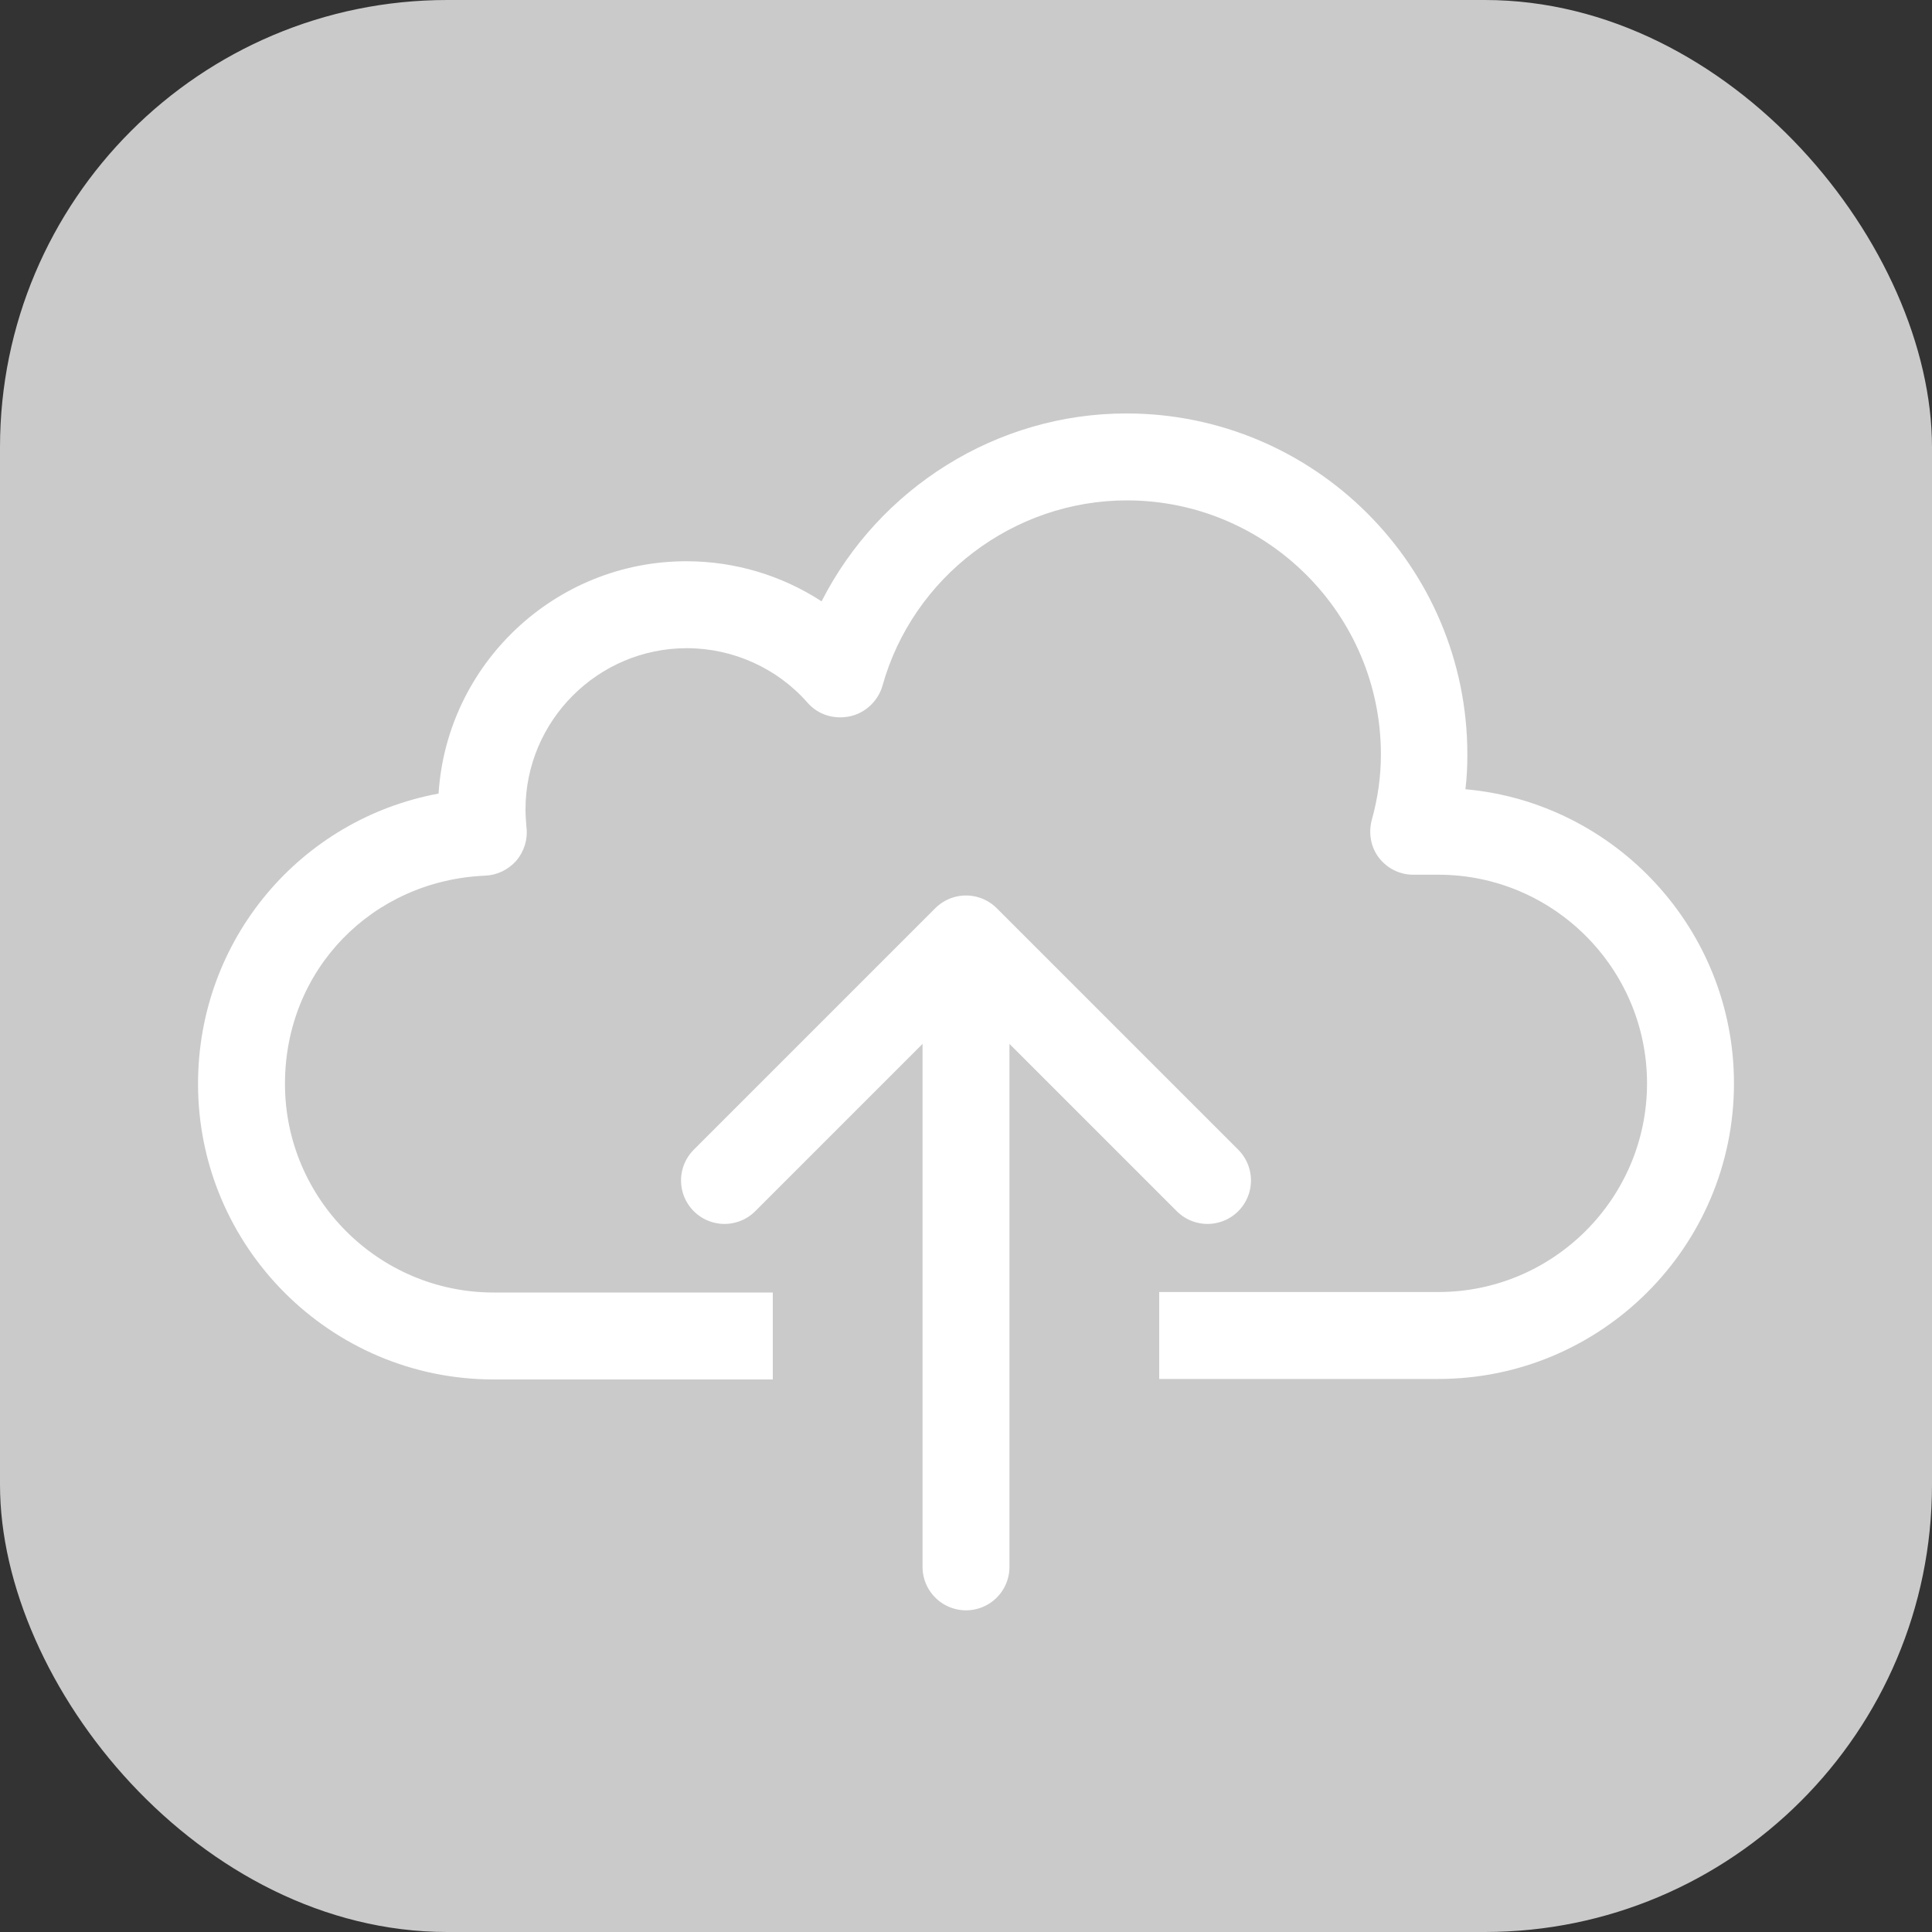 <?xml version="1.0" encoding="UTF-8"?>
<svg id="_레이어_1" data-name="레이어 1" xmlns="http://www.w3.org/2000/svg" viewBox="0 0 40 40">
  <rect x="0" y="0" width="40" height="40" fill="#333333" stroke="none"/>
  <defs>
    <style>
      .cls-1 {
        fill: none;
        stroke: #fff;
        stroke-linecap: round;
        stroke-linejoin: round;
        stroke-width: 1.8px;
      }

      .cls-2 {
        fill: #cacaca;
      }

      .cls-2, .cls-3 {
        stroke-width: 0px;
      }

      .cls-3 {
        fill: #fff;
      }
    </style>
  </defs>
  <rect class="cls-2" width="40" height="40" rx="9.26" ry="9.26"/>
  <line class="cls-1" x1="20" y1="32.44" x2="20" y2="20.44"/>
  <polyline class="cls-1" points="25 24.44 20 19.44 15 24.44"/>
  <path class="cls-3" d="m30.34,16.34c.03-.24.04-.48.04-.72,0-3.9-3.17-7.06-7.06-7.06-2.69,0-5.12,1.55-6.31,3.89-.83-.54-1.8-.83-2.8-.83-2.72,0-4.96,2.13-5.13,4.81-2.86.53-4.98,3.02-4.98,6.01,0,3.37,2.74,6.12,6.12,6.12h5.78v-1.8h-5.78c-2.38,0-4.32-1.94-4.32-4.32s1.82-4.21,4.14-4.31c.25-.01.48-.12.65-.31.16-.19.24-.44.21-.69-.01-.12-.02-.25-.02-.37,0-1.84,1.5-3.34,3.34-3.34.95,0,1.87.41,2.5,1.13.22.25.55.35.88.28.32-.07.58-.32.67-.63.63-2.26,2.72-3.84,5.06-3.84,2.9,0,5.26,2.36,5.26,5.26,0,.44-.06.9-.19,1.36-.07.27-.02.56.15.78.17.22.43.35.71.35h.52c2.38,0,4.32,1.94,4.32,4.32s-1.94,4.32-4.32,4.32h-5.78v1.8h5.78c3.37,0,6.12-2.74,6.12-6.12,0-3.18-2.45-5.81-5.56-6.09Z"/>
</svg>